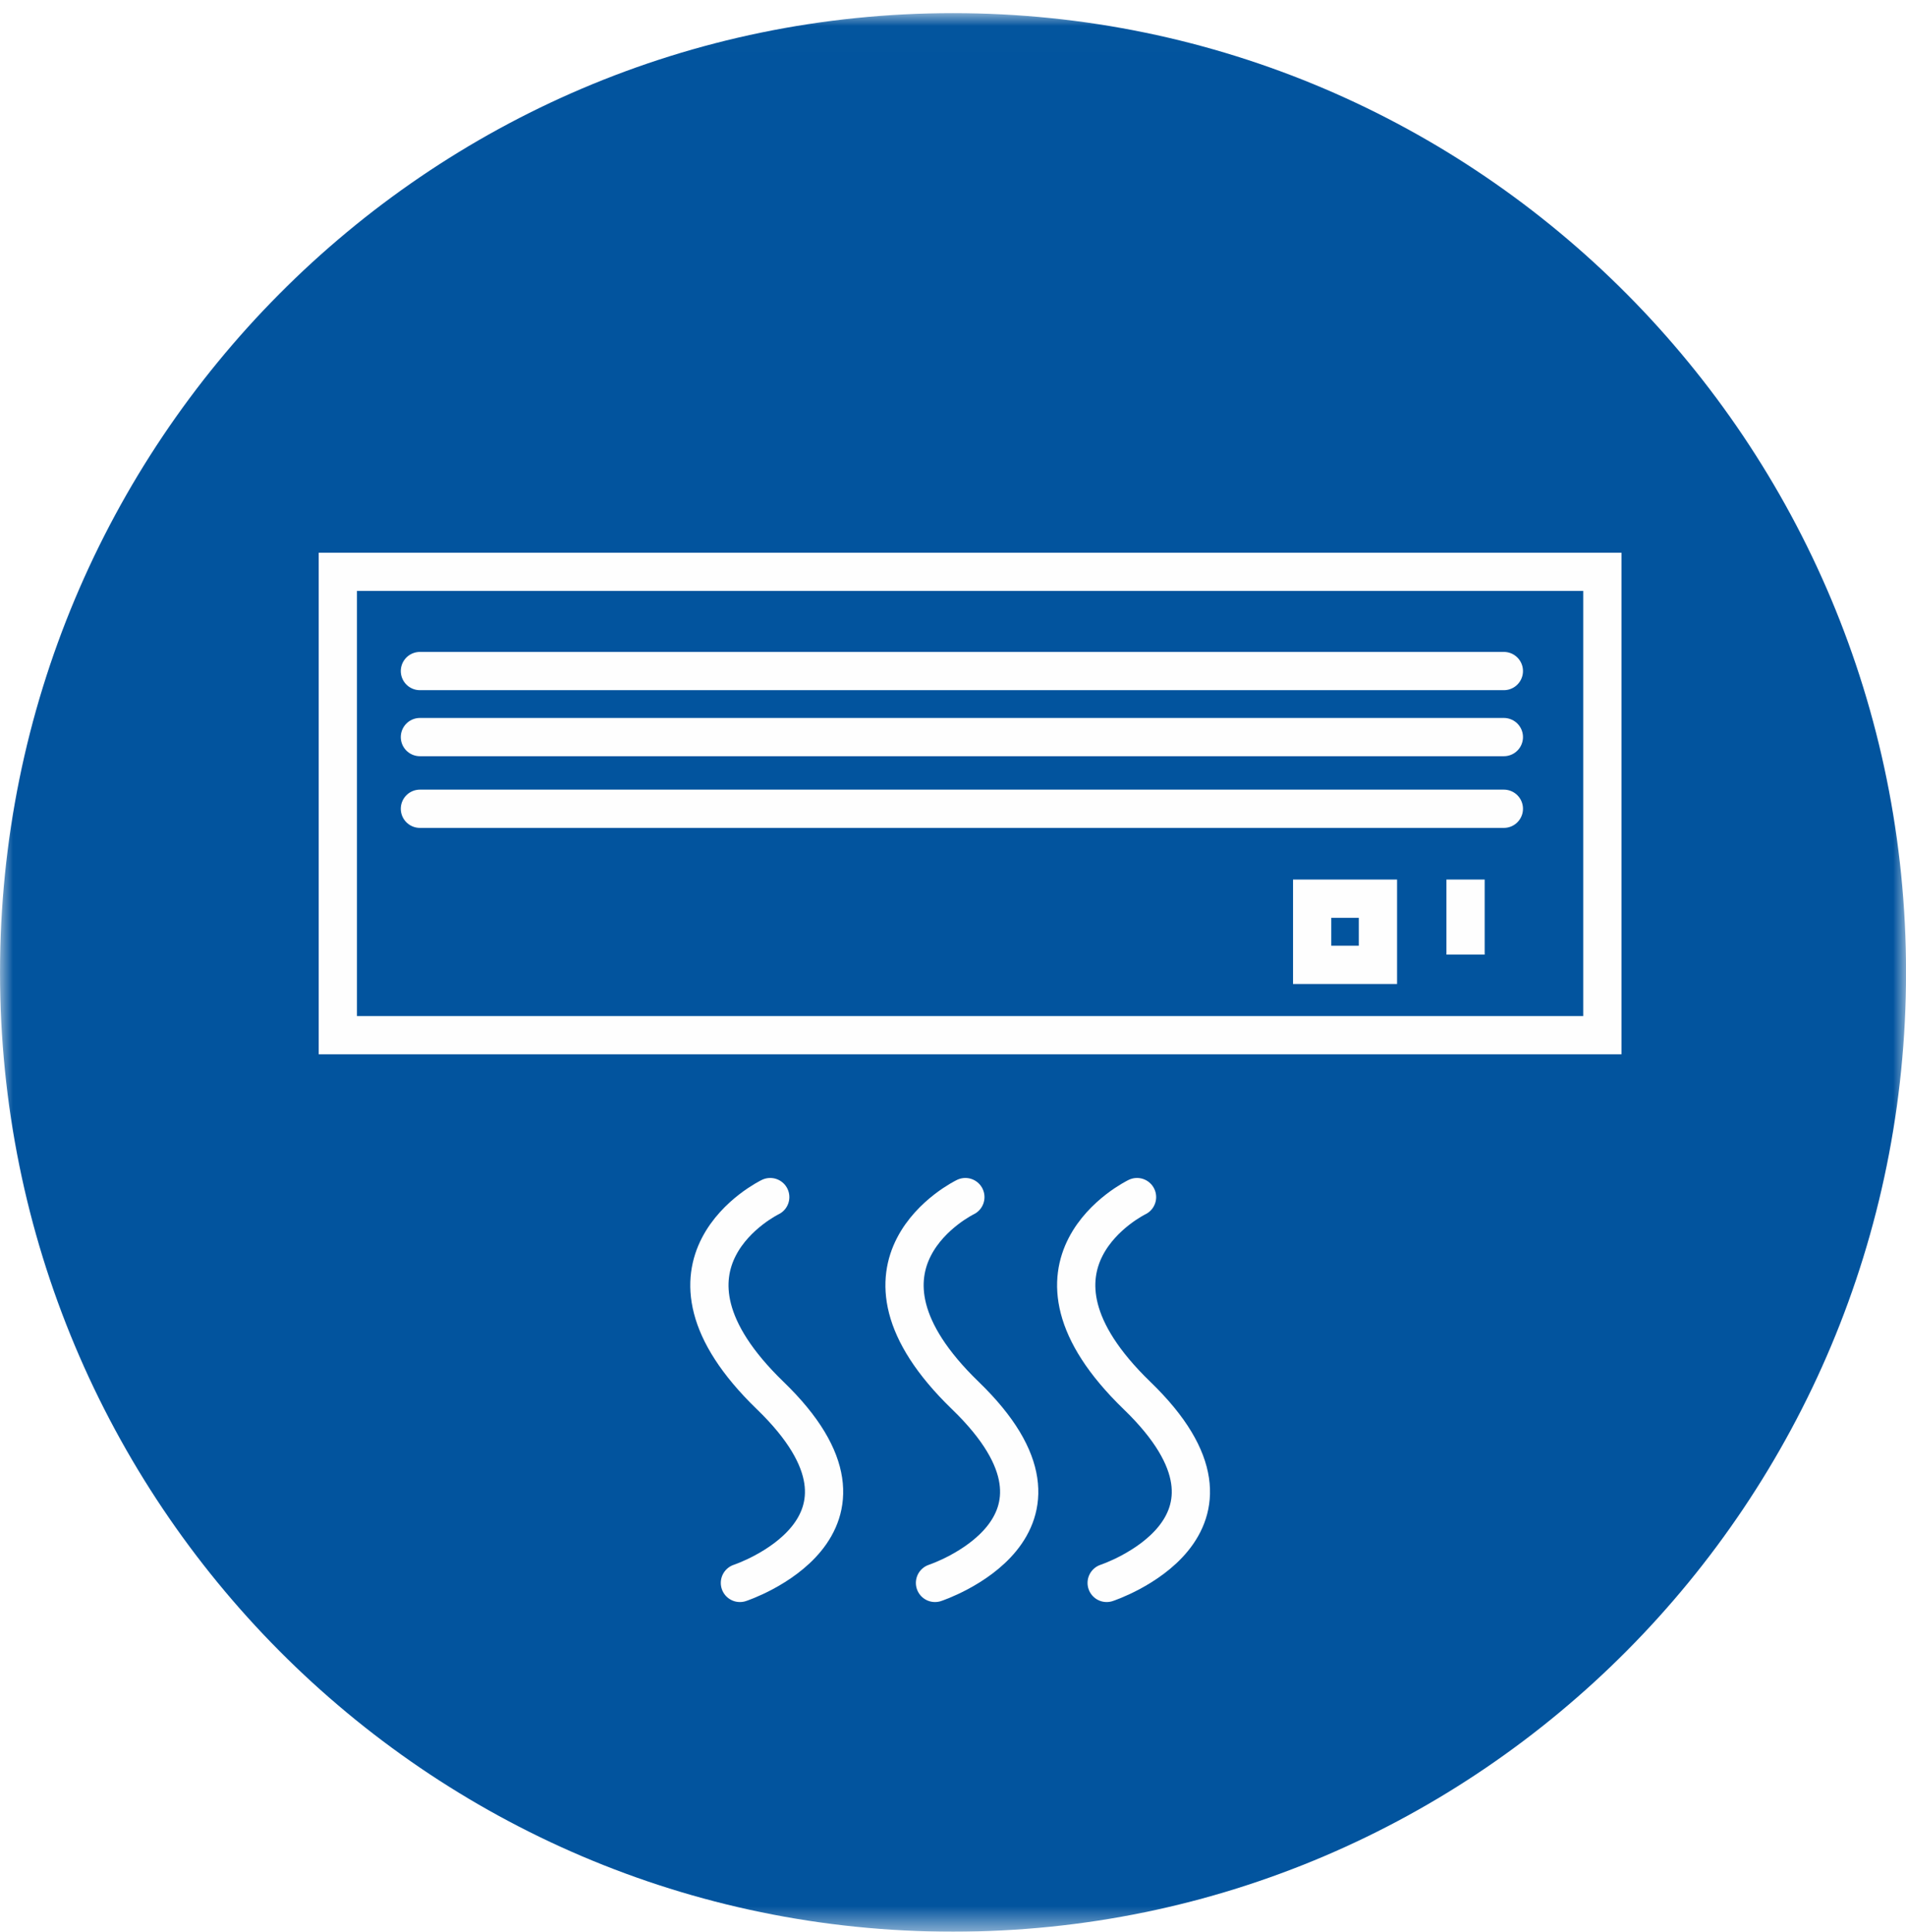 <?xml version="1.0" encoding="UTF-8"?>
<svg width="74px" height="75px" viewBox="0 0 74 75" version="1.1" xmlns="http://www.w3.org/2000/svg" xmlns:xlink="http://www.w3.org/1999/xlink">
    <!-- Generator: Sketch 51 (57462) - http://www.bohemiancoding.com/sketch -->
    <title>wall split icon</title>
    <desc>Created with Sketch.</desc>
    <defs>
        <polygon id="path-1" points="0.001 1.006 74.001 1.006 74.001 75.49 0.001 75.49"></polygon>
        <polygon id="path-3" points="0 75.994 74.001 75.994 74.001 1.51 0 1.51"></polygon>
    </defs>
    <g id="JC-" stroke="none" stroke-width="1" fill="none" fill-rule="evenodd">
        <g id="OUR-STORE-" transform="translate(-142, -389)">
            <rect fill="#FFFFFF" x="0" y="0" width="360" height="640"></rect>
            <g id="wall-split-icon" transform="translate(142, 388)">
                <g id="Group-3" transform="translate(0, 0.504)">
                    <mask id="mask-2" fill="white">
                        <use xlink:href="#path-1"></use>
                    </mask>
                    <g id="Clip-2"></g>
                    <path d="M74.002,38.25 C74.002,58.815 57.434,75.49 37.001,75.49 C16.567,75.49 0.001,58.815 0.001,38.25 C0.001,17.682 16.567,1.006 37.001,1.006 C57.434,1.006 74.002,17.682 74.002,38.25" id="Fill-1" fill="#02549E" mask="url(#mask-2)"></path>
                </g>
                <mask id="mask-4" fill="white">
                    <use xlink:href="#path-3"></use>
                </mask>
                <g id="Clip-5"></g>
                <polygon id="Stroke-4" stroke="#FEFEFE" stroke-width="1.485" stroke-linecap="round" mask="url(#mask-4)" points="13.116 41.189 62.211 41.189 62.211 23.2 13.116 23.2"></polygon>
                <path d="M16.303,27.052 L58.387,27.052" id="Stroke-6" stroke="#FEFEFE" stroke-width="1.485" stroke-linecap="round" stroke-linejoin="round" mask="url(#mask-4)"></path>
                <path d="M16.303,29.616 L58.387,29.616" id="Stroke-7" stroke="#FEFEFE" stroke-width="1.485" stroke-linecap="round" stroke-linejoin="round" mask="url(#mask-4)"></path>
                <path d="M16.303,32.399 L58.387,32.399" id="Stroke-8" stroke="#FEFEFE" stroke-width="1.485" stroke-linecap="round" stroke-linejoin="round" mask="url(#mask-4)"></path>
                <polygon id="Stroke-9" stroke="#FEFEFE" stroke-width="1.485" stroke-linecap="round" mask="url(#mask-4)" points="50.944 38.459 53.498 38.459 53.498 35.89 50.944 35.89"></polygon>
                <path d="M56.9,35.889 L56.9,37.318" id="Stroke-10" stroke="#FEFEFE" stroke-width="1.485" stroke-linecap="square" mask="url(#mask-4)"></path>
                <path d="M29.904,47.475 C29.904,47.475 24.59,50.04 29.904,55.18 C35.217,60.313 28.727,62.454 28.727,62.454" id="Stroke-11" stroke="#FEFEFE" stroke-width="1.485" stroke-linecap="round" stroke-linejoin="round" mask="url(#mask-4)"></path>
                <path d="M37.48,47.475 C37.48,47.475 32.166,50.04 37.48,55.18 C42.793,60.313 36.301,62.454 36.301,62.454" id="Stroke-12" stroke="#FEFEFE" stroke-width="1.485" stroke-linecap="round" stroke-linejoin="round" mask="url(#mask-4)"></path>
                <path d="M44.145,47.475 C44.145,47.475 38.832,50.04 44.145,55.18 C49.46,60.313 42.966,62.454 42.966,62.454" id="Stroke-13" stroke="#FEFEFE" stroke-width="1.485" stroke-linecap="round" stroke-linejoin="round" mask="url(#mask-4)"></path>
            </g>
        </g>
    </g>
</svg>